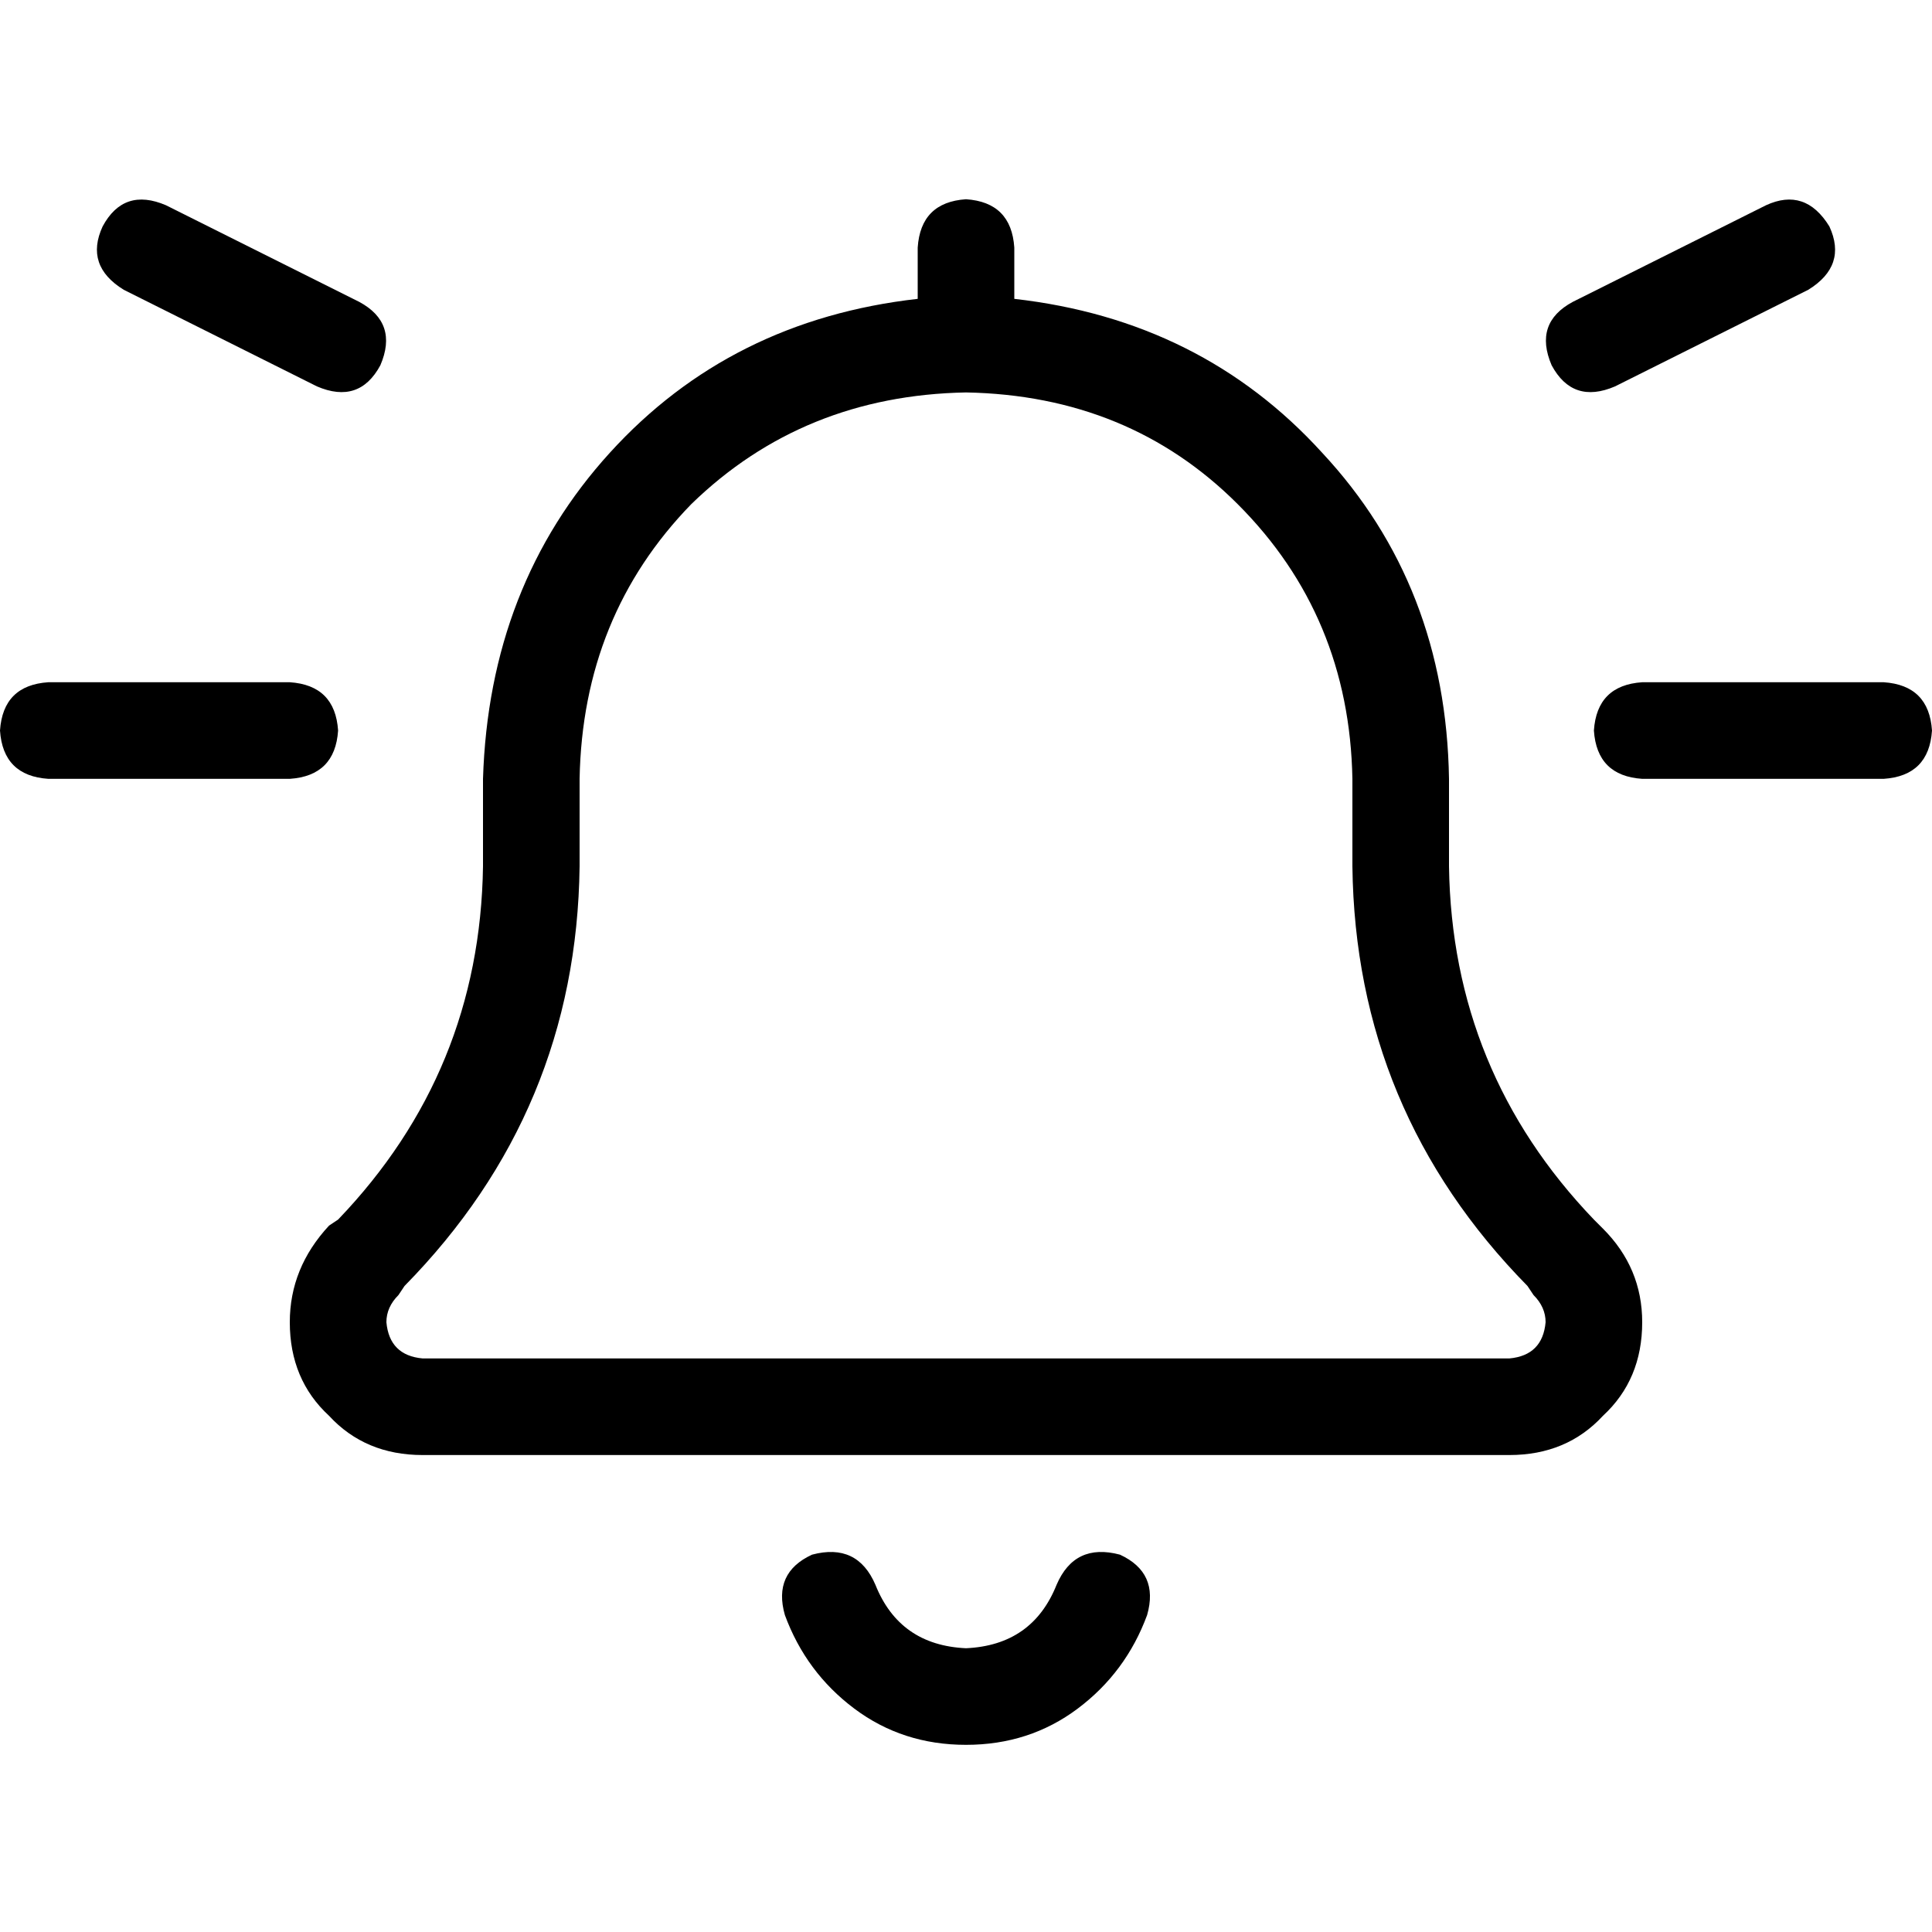 <svg xmlns="http://www.w3.org/2000/svg" viewBox="0 0 512 512">
  <path d="M 484.8 60 Q 489.6 70.4 479.2 76.8 L 428 102.4 L 428 102.4 Q 416.8 107.2 411.2 96.8 Q 406.4 85.6 416.8 80 L 468 54.4 L 468 54.4 Q 478.4 49.6 484.8 60 L 484.8 60 Z M 243.2 65.6 Q 244 53.6 256 52.8 Q 268 53.6 268.8 65.6 L 268.8 79.2 L 268.8 79.2 Q 318.4 84.8 350.4 120 Q 383.2 155.2 384 206.4 L 384 229.6 L 384 229.6 Q 384.8 284 422.4 323.2 L 424.8 325.6 L 424.8 325.6 Q 435.2 336 435.2 350.4 Q 435.2 365.6 424.8 375.2 Q 415.2 385.6 400 385.6 L 112 385.6 L 112 385.6 Q 96.8 385.6 87.2 375.2 Q 76.8 365.6 76.8 350.4 Q 76.8 336 87.2 324.8 L 89.6 323.2 L 89.6 323.2 Q 127.2 284 128 229.6 L 128 206.4 L 128 206.4 Q 129.6 155.2 161.6 120 Q 193.6 84.8 243.2 79.2 L 243.2 65.6 L 243.2 65.6 Z M 256 104 Q 212.8 104.8 183.2 133.6 L 183.2 133.6 L 183.2 133.6 Q 154.4 163.2 153.6 206.4 L 153.6 229.6 L 153.6 229.6 Q 152.8 294.4 107.2 340.8 L 105.6 343.2 L 105.6 343.2 Q 102.4 346.4 102.4 350.4 Q 103.2 359.2 112 360 L 400 360 L 400 360 Q 408.8 359.2 409.6 350.4 Q 409.6 346.4 406.4 343.2 L 404.8 340.8 L 404.8 340.8 Q 359.2 294.4 358.4 229.6 L 358.4 206.4 L 358.4 206.4 Q 357.6 163.2 328 133.6 Q 299.2 104.8 256 104 L 256 104 Z M 232 420 Q 238.4 436 256 436.8 Q 273.6 436 280 420 Q 284.8 408.8 296.8 412 Q 307.2 416.8 304 428 Q 298.4 443.2 285.6 452.8 Q 272.8 462.4 256 462.4 Q 239.2 462.4 226.4 452.8 Q 213.6 443.2 208 428 Q 204.8 416.8 215.2 412 Q 227.2 408.8 232 420 L 232 420 Z M 0 193.6 Q 0.8 181.6 12.8 180.8 L 76.8 180.8 L 76.8 180.8 Q 88.8 181.6 89.6 193.6 Q 88.8 205.6 76.8 206.4 L 12.8 206.4 L 12.8 206.4 Q 0.8 205.6 0 193.6 L 0 193.6 Z M 435.2 180.8 L 499.2 180.8 L 435.2 180.8 L 499.2 180.8 Q 511.2 181.6 512 193.6 Q 511.2 205.6 499.2 206.4 L 435.2 206.4 L 435.2 206.4 Q 423.2 205.6 422.4 193.6 Q 423.2 181.6 435.2 180.8 L 435.2 180.8 Z M 32.8 76.8 Q 22.4 70.4 27.2 60 Q 32.8 49.6 44 54.4 L 95.2 80 L 95.2 80 Q 105.6 85.6 100.8 96.8 Q 95.2 107.2 84 102.4 L 32.8 76.8 L 32.8 76.8 Z" />
</svg>